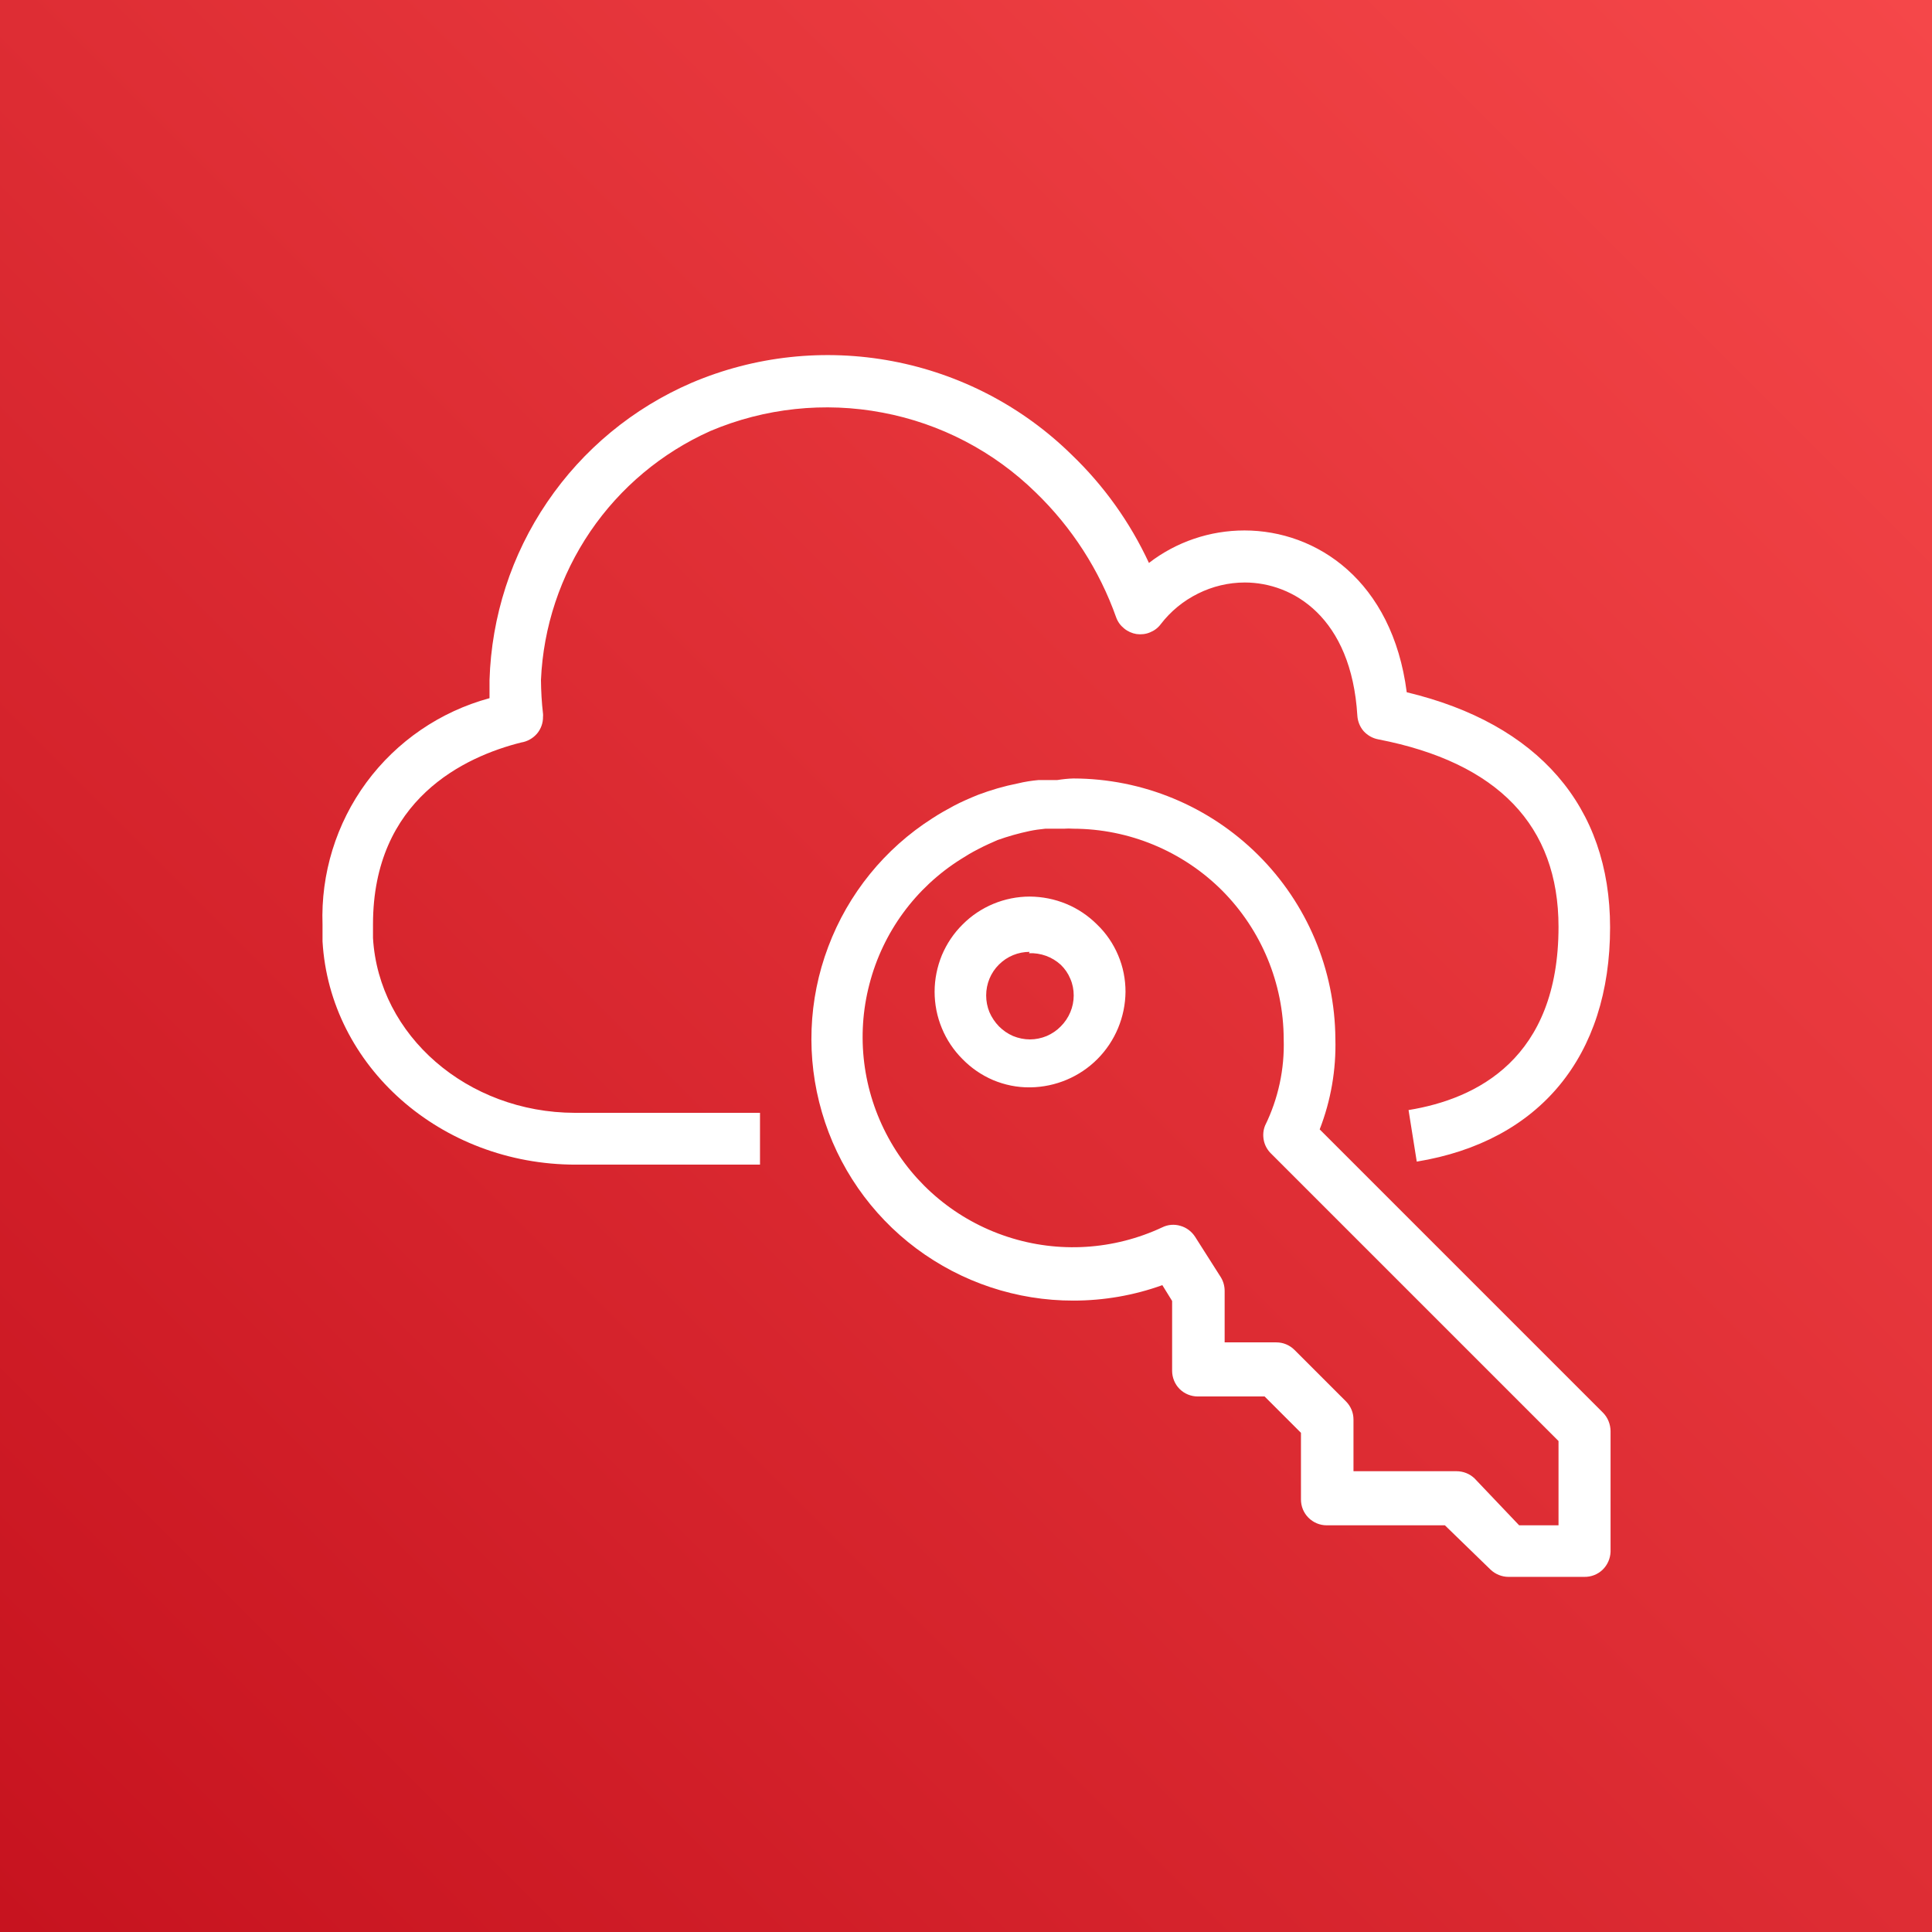 <svg viewBox="0 0 16 16" fill="none" xmlns="http://www.w3.org/2000/svg">
<rect x="0" y="0" width="16" height="16" fill="#333333" stroke="none"/>
<g clip-path="url(#clip0_496_6997)">
<path d="M16 0H0V16H16V0Z" fill="url(#paint0_linear_496_6997)"/>
<path d="M6.294 9.645H4.768C3.65 9.645 2.731 8.83 2.671 7.796C2.671 7.751 2.671 7.706 2.671 7.659C2.656 7.236 2.784 6.82 3.035 6.479C3.286 6.139 3.645 5.893 4.054 5.782C4.054 5.733 4.054 5.684 4.054 5.632C4.07 5.106 4.235 4.594 4.532 4.158C4.828 3.722 5.242 3.38 5.726 3.171C6.251 2.947 6.83 2.885 7.391 2.991C7.951 3.097 8.468 3.366 8.875 3.766C9.142 4.022 9.359 4.326 9.515 4.662C9.742 4.487 10.02 4.393 10.306 4.393C10.904 4.393 11.531 4.809 11.65 5.733C12.738 5.993 13.334 6.678 13.334 7.68C13.334 8.747 12.751 9.453 11.733 9.62L11.665 9.193C12.231 9.101 12.907 8.766 12.907 7.676C12.907 6.838 12.405 6.315 11.414 6.123C11.367 6.114 11.325 6.09 11.293 6.055C11.262 6.019 11.244 5.974 11.241 5.927C11.192 5.112 10.707 4.824 10.309 4.824C10.174 4.824 10.041 4.856 9.921 4.916C9.8 4.976 9.695 5.062 9.613 5.169C9.59 5.2 9.559 5.223 9.524 5.237C9.489 5.252 9.45 5.256 9.412 5.251C9.375 5.245 9.339 5.229 9.31 5.205C9.28 5.181 9.257 5.15 9.244 5.114C9.105 4.722 8.877 4.368 8.578 4.079C8.23 3.738 7.788 3.507 7.308 3.417C6.829 3.326 6.333 3.379 5.884 3.569C5.481 3.749 5.137 4.037 4.889 4.401C4.641 4.766 4.499 5.192 4.48 5.632C4.481 5.725 4.486 5.818 4.497 5.91C4.498 5.918 4.498 5.927 4.497 5.935C4.498 5.987 4.48 6.037 4.447 6.076C4.413 6.115 4.367 6.141 4.316 6.149C3.849 6.266 3.089 6.62 3.089 7.655C3.089 7.693 3.089 7.732 3.089 7.768C3.136 8.576 3.87 9.214 4.76 9.216H6.294V9.645Z" fill="white"/>
<path d="M13.12 13.059H12.493C12.438 13.059 12.384 13.037 12.344 12.999L11.966 12.632H10.987C10.93 12.632 10.876 12.609 10.836 12.569C10.796 12.529 10.774 12.475 10.774 12.418V11.866L10.473 11.565H9.92C9.864 11.565 9.809 11.543 9.769 11.503C9.729 11.463 9.707 11.408 9.707 11.352V10.774L9.626 10.643C9.39 10.728 9.141 10.771 8.89 10.771C8.421 10.772 7.964 10.62 7.588 10.339C7.212 10.058 6.938 9.662 6.807 9.212C6.675 8.761 6.693 8.28 6.859 7.841C7.024 7.402 7.327 7.028 7.723 6.776C7.778 6.74 7.84 6.705 7.9 6.673C7.96 6.641 8.034 6.609 8.101 6.582C8.207 6.542 8.317 6.51 8.429 6.488C8.486 6.474 8.544 6.465 8.602 6.46H8.655H8.724H8.756C8.8 6.453 8.845 6.448 8.89 6.447C9.462 6.448 10.011 6.675 10.418 7.079C10.824 7.482 11.055 8.029 11.059 8.602C11.066 8.858 11.022 9.114 10.929 9.353L13.276 11.7C13.315 11.74 13.337 11.794 13.338 11.851V12.851C13.336 12.908 13.312 12.961 13.272 13C13.231 13.039 13.177 13.06 13.12 13.059ZM12.581 12.632H12.907V11.934L10.524 9.551C10.495 9.522 10.474 9.484 10.466 9.443C10.458 9.402 10.461 9.36 10.477 9.321C10.586 9.099 10.639 8.853 10.631 8.606C10.63 8.144 10.446 7.701 10.12 7.374C9.793 7.048 9.35 6.864 8.888 6.863C8.862 6.861 8.837 6.861 8.811 6.863H8.762H8.747H8.704H8.657C8.614 6.867 8.57 6.873 8.527 6.882C8.437 6.901 8.348 6.926 8.261 6.957C8.218 6.976 8.158 7.002 8.101 7.032C8.043 7.062 8.005 7.085 7.958 7.115C7.582 7.351 7.311 7.721 7.2 8.151C7.088 8.58 7.145 9.035 7.358 9.424C7.57 9.813 7.924 10.106 8.345 10.243C8.767 10.381 9.225 10.352 9.626 10.164C9.673 10.141 9.726 10.137 9.776 10.152C9.826 10.166 9.869 10.199 9.897 10.242L10.11 10.577C10.131 10.611 10.142 10.65 10.142 10.691V11.117H10.569C10.597 11.117 10.625 11.122 10.651 11.133C10.677 11.144 10.7 11.159 10.72 11.179L11.147 11.606C11.167 11.626 11.182 11.649 11.193 11.675C11.204 11.701 11.209 11.729 11.209 11.757V12.184H12.062C12.118 12.184 12.171 12.205 12.211 12.243L12.581 12.632ZM8.527 9.005C8.423 9.006 8.321 8.985 8.225 8.945C8.129 8.904 8.043 8.845 7.97 8.77C7.897 8.697 7.839 8.61 7.8 8.515C7.76 8.419 7.74 8.316 7.74 8.213C7.74 8.109 7.761 8.007 7.8 7.911C7.84 7.816 7.898 7.729 7.972 7.656C8.119 7.508 8.32 7.425 8.529 7.425C8.633 7.426 8.735 7.446 8.831 7.486C8.926 7.525 9.013 7.584 9.086 7.657C9.161 7.729 9.22 7.816 9.26 7.911C9.301 8.007 9.321 8.11 9.321 8.214C9.319 8.422 9.236 8.622 9.089 8.77C8.942 8.918 8.742 9.002 8.534 9.005H8.527ZM8.527 7.883C8.48 7.883 8.433 7.892 8.39 7.91C8.346 7.928 8.307 7.954 8.273 7.988C8.205 8.055 8.167 8.147 8.167 8.244C8.167 8.291 8.176 8.338 8.194 8.382C8.213 8.426 8.24 8.466 8.273 8.5C8.307 8.534 8.346 8.561 8.39 8.58C8.434 8.598 8.482 8.608 8.529 8.608C8.577 8.608 8.624 8.598 8.668 8.58C8.712 8.561 8.752 8.534 8.785 8.5C8.853 8.432 8.892 8.34 8.892 8.244C8.892 8.196 8.883 8.149 8.864 8.106C8.846 8.062 8.819 8.023 8.785 7.99C8.713 7.924 8.618 7.89 8.521 7.894L8.527 7.883Z" fill="white"/>
</g>
<defs>
<linearGradient id="paint0_linear_496_6997" x1="-3.313" y1="19.313" x2="19.313" y2="-3.313" gradientUnits="userSpaceOnUse">
<stop stop-color="#BD0816"/>
<stop offset="1" stop-color="#FF5252"/>
</linearGradient>
<clipPath id="clip0_496_6997">
<rect width="16" height="16" fill="white"/>
</clipPath>
</defs>
</svg>
